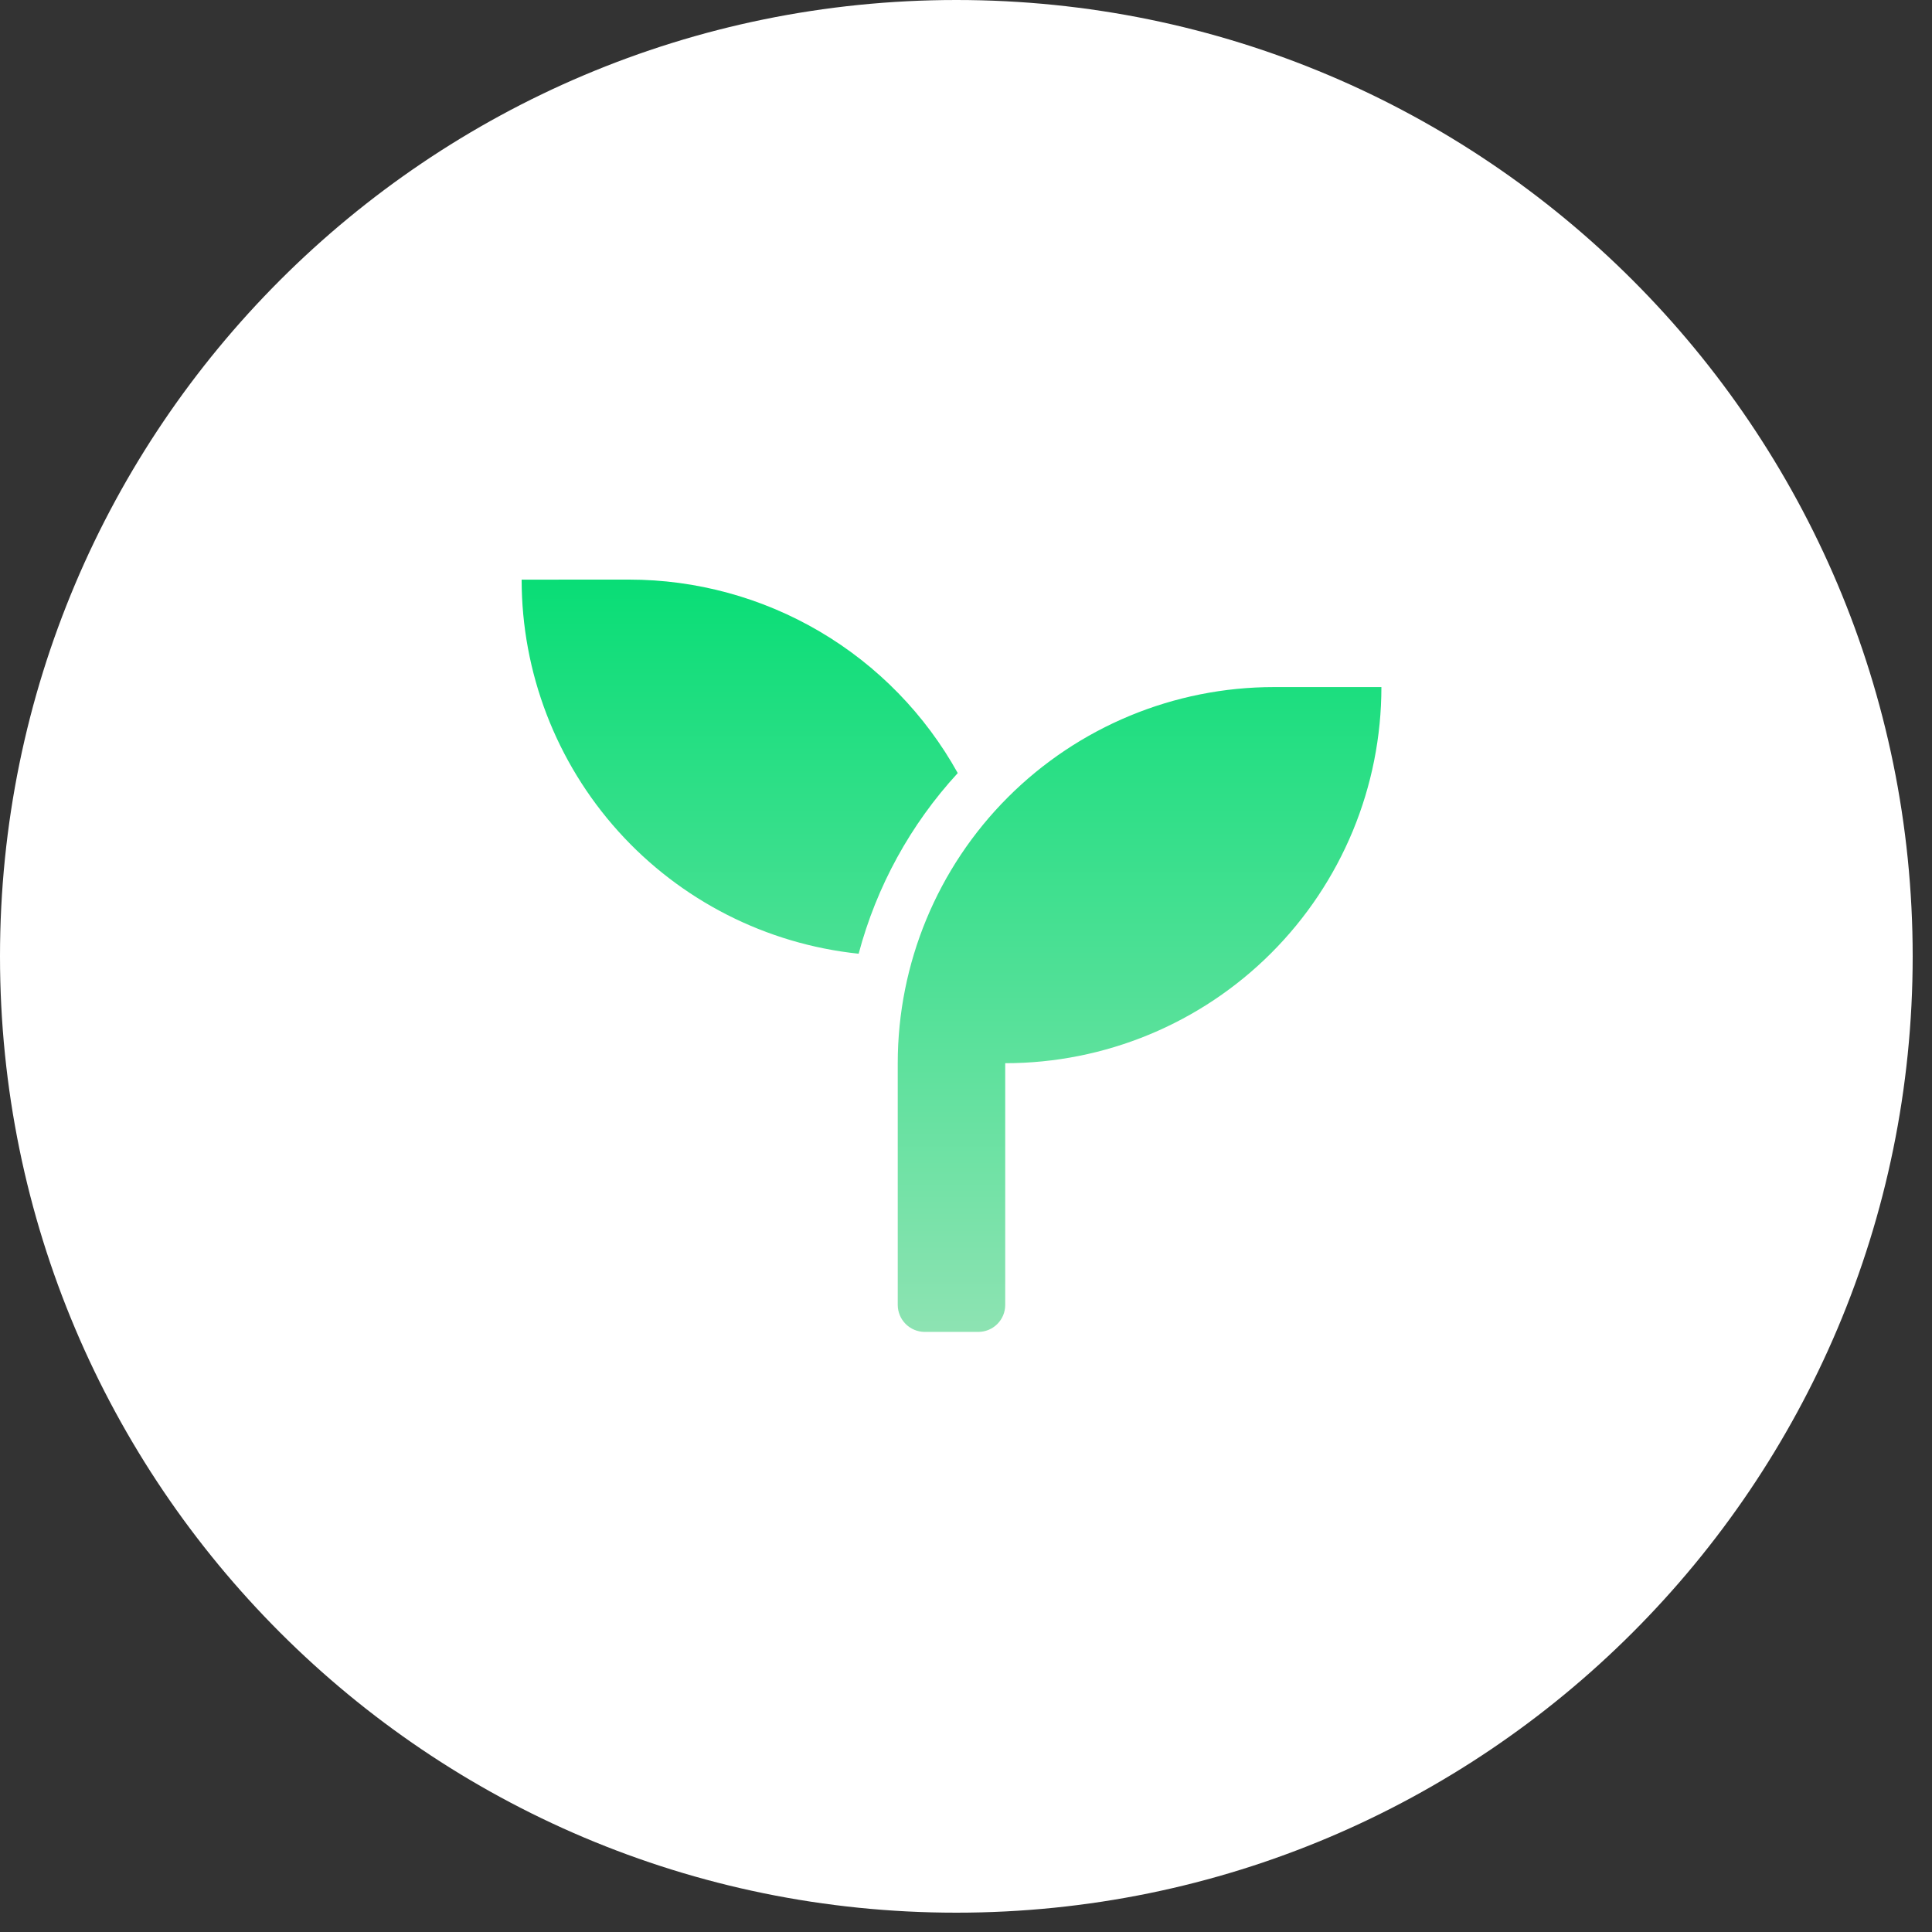 <svg xmlns="http://www.w3.org/2000/svg" width="200" height="200" fill="none" viewBox="0 0 200 200"><rect x="0" y="0" width="200" height="200" fill="#333333" stroke="none"/><path fill="#fff" d="M99 198C153.676 198 198 153.676 198 99C198 44.324 153.676 0 99 0C44.324 0 0 44.324 0 99C0 153.676 44.324 198 99 198Z"/><path fill="url(#paint0_linear_5_17)" d="M131.876 71.126H143.002C143.002 76.24 141.995 81.303 140.038 86.028C138.081 90.752 135.212 95.044 131.596 98.66C127.98 102.276 123.687 105.144 118.962 107.1C114.237 109.056 109.174 110.063 104.06 110.062V135.1C104.057 135.836 103.764 136.54 103.243 137.061C102.723 137.581 102.019 137.875 101.283 137.878H95.72C94.984 137.874 94.278 137.581 93.757 137.061C93.235 136.541 92.94 135.836 92.934 135.1V110.062C92.935 99.735 97.039 89.831 104.342 82.529C111.645 75.228 121.549 71.126 131.876 71.126ZM65.127 60C72.068 60.001 78.883 61.859 84.865 65.38C90.847 68.902 95.777 73.96 99.146 80.029C94.261 85.339 90.74 91.756 88.887 98.729C79.314 97.726 70.452 93.214 64.01 86.063C57.568 78.912 54.002 69.629 54 60.004L65.127 60Z"/><defs><linearGradient id="paint0_linear_5_17" x1="98.501" x2="98.501" y1="140.059" y2="54.86" gradientUnits="userSpaceOnUse"><stop stop-color="#91E3B4"/><stop offset="1" stop-color="#00DD72"/></linearGradient></defs></svg>
